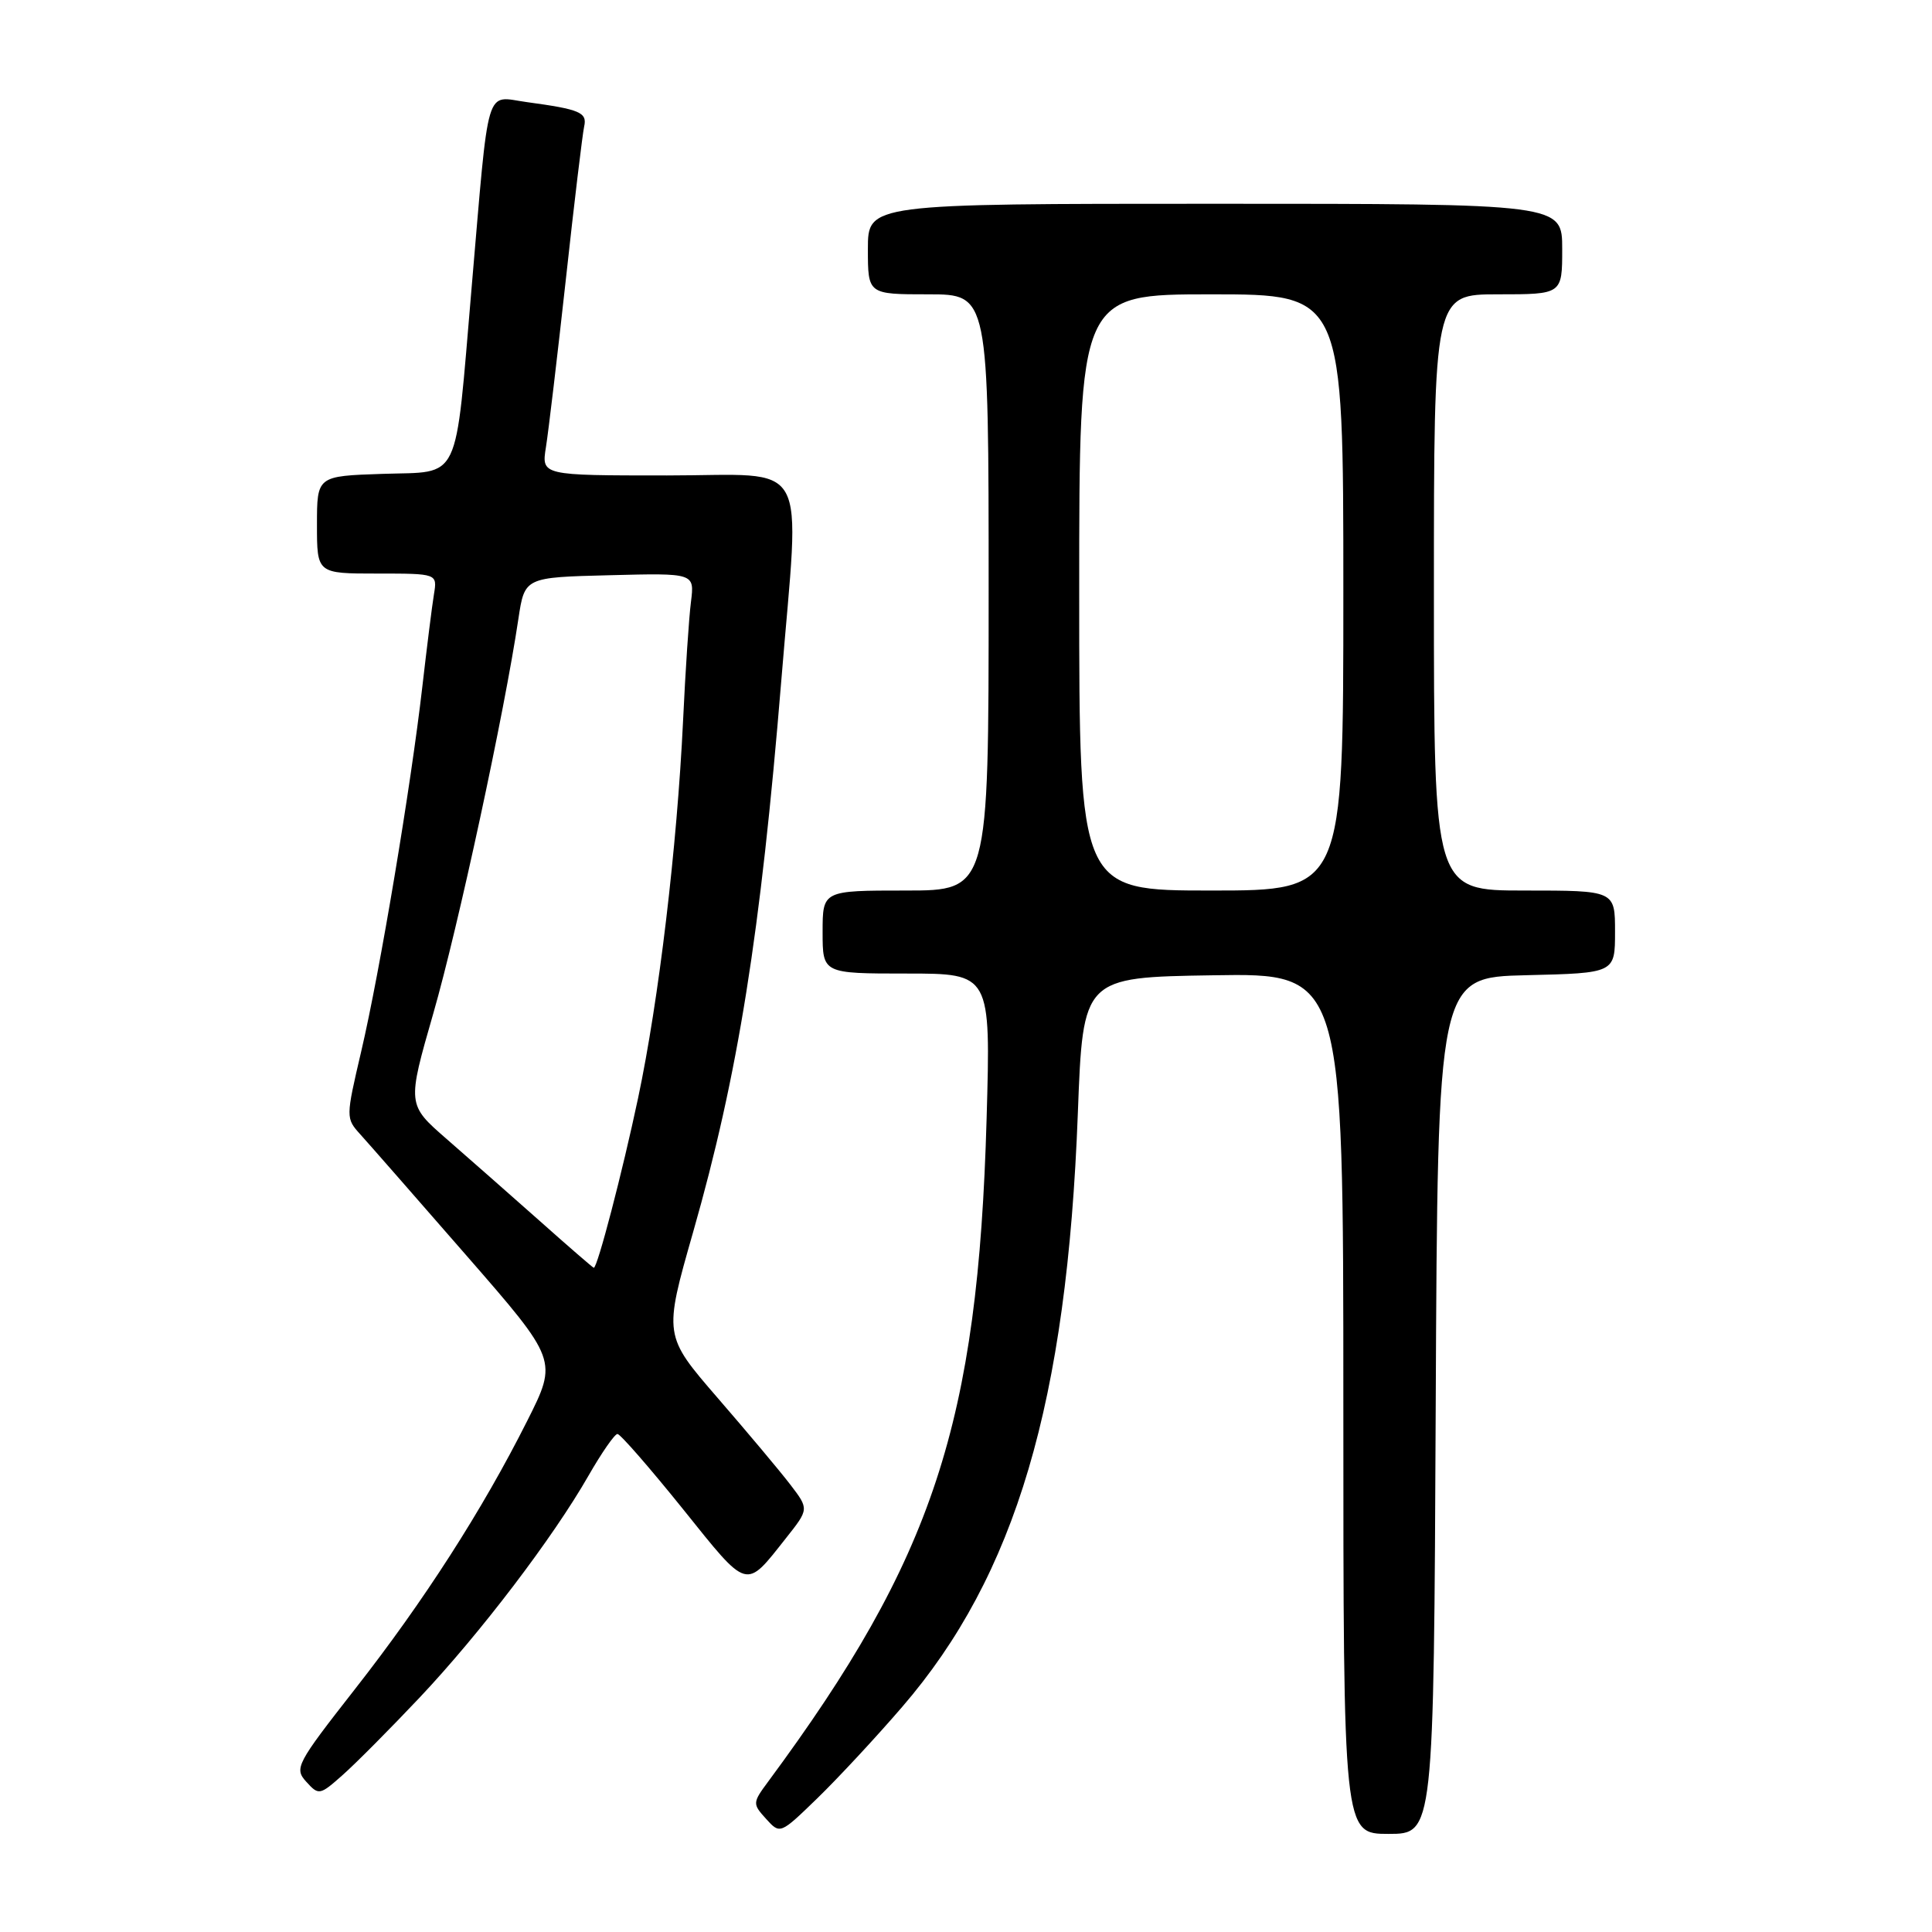 <?xml version="1.0" encoding="UTF-8" standalone="no"?>
<!DOCTYPE svg PUBLIC "-//W3C//DTD SVG 1.1//EN" "http://www.w3.org/Graphics/SVG/1.1/DTD/svg11.dtd" >
<svg xmlns="http://www.w3.org/2000/svg" xmlns:xlink="http://www.w3.org/1999/xlink" version="1.1" viewBox="0 0 256 256">
 <g >
 <path fill="currentColor"
d=" M 119.53 226.19 C 134.59 208.74 141.38 185.78 142.82 147.50 C 143.50 129.50 143.50 129.50 160.75 129.23 C 178.00 128.95 178.00 128.95 178.00 185.98 C 178.00 243.00 178.00 243.00 183.99 243.00 C 189.98 243.00 189.98 243.00 190.24 186.25 C 190.50 129.50 190.50 129.50 202.25 129.22 C 214.00 128.94 214.00 128.94 214.00 123.47 C 214.00 118.00 214.00 118.00 202.00 118.00 C 190.00 118.00 190.00 118.00 190.00 78.50 C 190.00 39.00 190.00 39.00 198.50 39.00 C 207.00 39.00 207.00 39.00 207.00 33.00 C 207.00 27.00 207.00 27.00 161.00 27.00 C 115.00 27.00 115.00 27.00 115.00 33.00 C 115.00 39.00 115.00 39.00 123.00 39.00 C 131.00 39.00 131.00 39.00 131.00 78.50 C 131.00 118.00 131.00 118.00 120.00 118.00 C 109.00 118.00 109.00 118.00 109.00 123.50 C 109.00 129.00 109.00 129.00 120.14 129.00 C 131.28 129.00 131.28 129.00 130.73 148.25 C 129.58 188.57 123.70 206.44 101.81 236.04 C 99.70 238.89 99.70 239.01 101.51 241.01 C 103.37 243.06 103.37 243.06 108.30 238.28 C 111.01 235.65 116.07 230.21 119.53 226.19 Z  M 55.59 224.95 C 63.62 216.44 73.26 203.78 77.97 195.55 C 79.72 192.50 81.45 190.00 81.82 190.01 C 82.20 190.02 86.09 194.49 90.48 199.94 C 99.22 210.83 98.71 210.68 104.14 203.82 C 107.20 199.96 107.20 199.96 104.73 196.73 C 103.37 194.95 99.03 189.78 95.09 185.23 C 87.93 176.95 87.93 176.95 91.85 163.23 C 97.79 142.45 100.78 123.72 103.53 90.13 C 105.99 60.03 107.65 63.00 88.37 63.00 C 71.74 63.00 71.74 63.00 72.34 59.25 C 72.67 57.19 73.86 47.17 74.98 37.00 C 76.09 26.82 77.19 17.73 77.40 16.78 C 77.83 14.90 76.88 14.49 69.81 13.53 C 64.20 12.77 64.86 10.57 62.49 38.13 C 60.24 64.42 61.18 62.44 50.68 62.79 C 42.00 63.08 42.00 63.08 42.00 69.54 C 42.00 76.00 42.00 76.00 49.98 76.00 C 57.95 76.00 57.95 76.00 57.50 78.75 C 57.25 80.26 56.56 85.78 55.96 91.00 C 54.45 104.17 50.34 128.75 47.86 139.33 C 45.81 148.10 45.81 148.17 47.76 150.33 C 48.84 151.52 55.16 158.74 61.81 166.37 C 73.90 180.24 73.90 180.24 69.86 188.27 C 63.92 200.09 56.17 212.16 47.00 223.86 C 39.27 233.74 38.97 234.31 40.58 236.09 C 42.23 237.91 42.37 237.89 45.39 235.21 C 47.10 233.70 51.69 229.08 55.59 224.95 Z  M 143.00 78.50 C 143.00 39.00 143.00 39.00 160.50 39.00 C 178.00 39.00 178.00 39.00 178.00 78.50 C 178.00 118.00 178.00 118.00 160.50 118.00 C 143.00 118.00 143.00 118.00 143.00 78.50 Z  M 71.47 161.74 C 67.60 158.31 62.07 153.44 59.19 150.93 C 53.94 146.36 53.94 146.36 57.43 134.23 C 60.70 122.87 66.85 94.37 68.69 82.00 C 69.52 76.50 69.52 76.50 80.77 76.22 C 92.03 75.93 92.03 75.93 91.56 79.72 C 91.29 81.80 90.82 88.90 90.51 95.50 C 89.71 112.24 87.30 132.51 84.55 145.50 C 82.47 155.32 79.16 168.01 78.68 167.99 C 78.58 167.99 75.33 165.18 71.47 161.74 Z "/>
</g>
</svg>